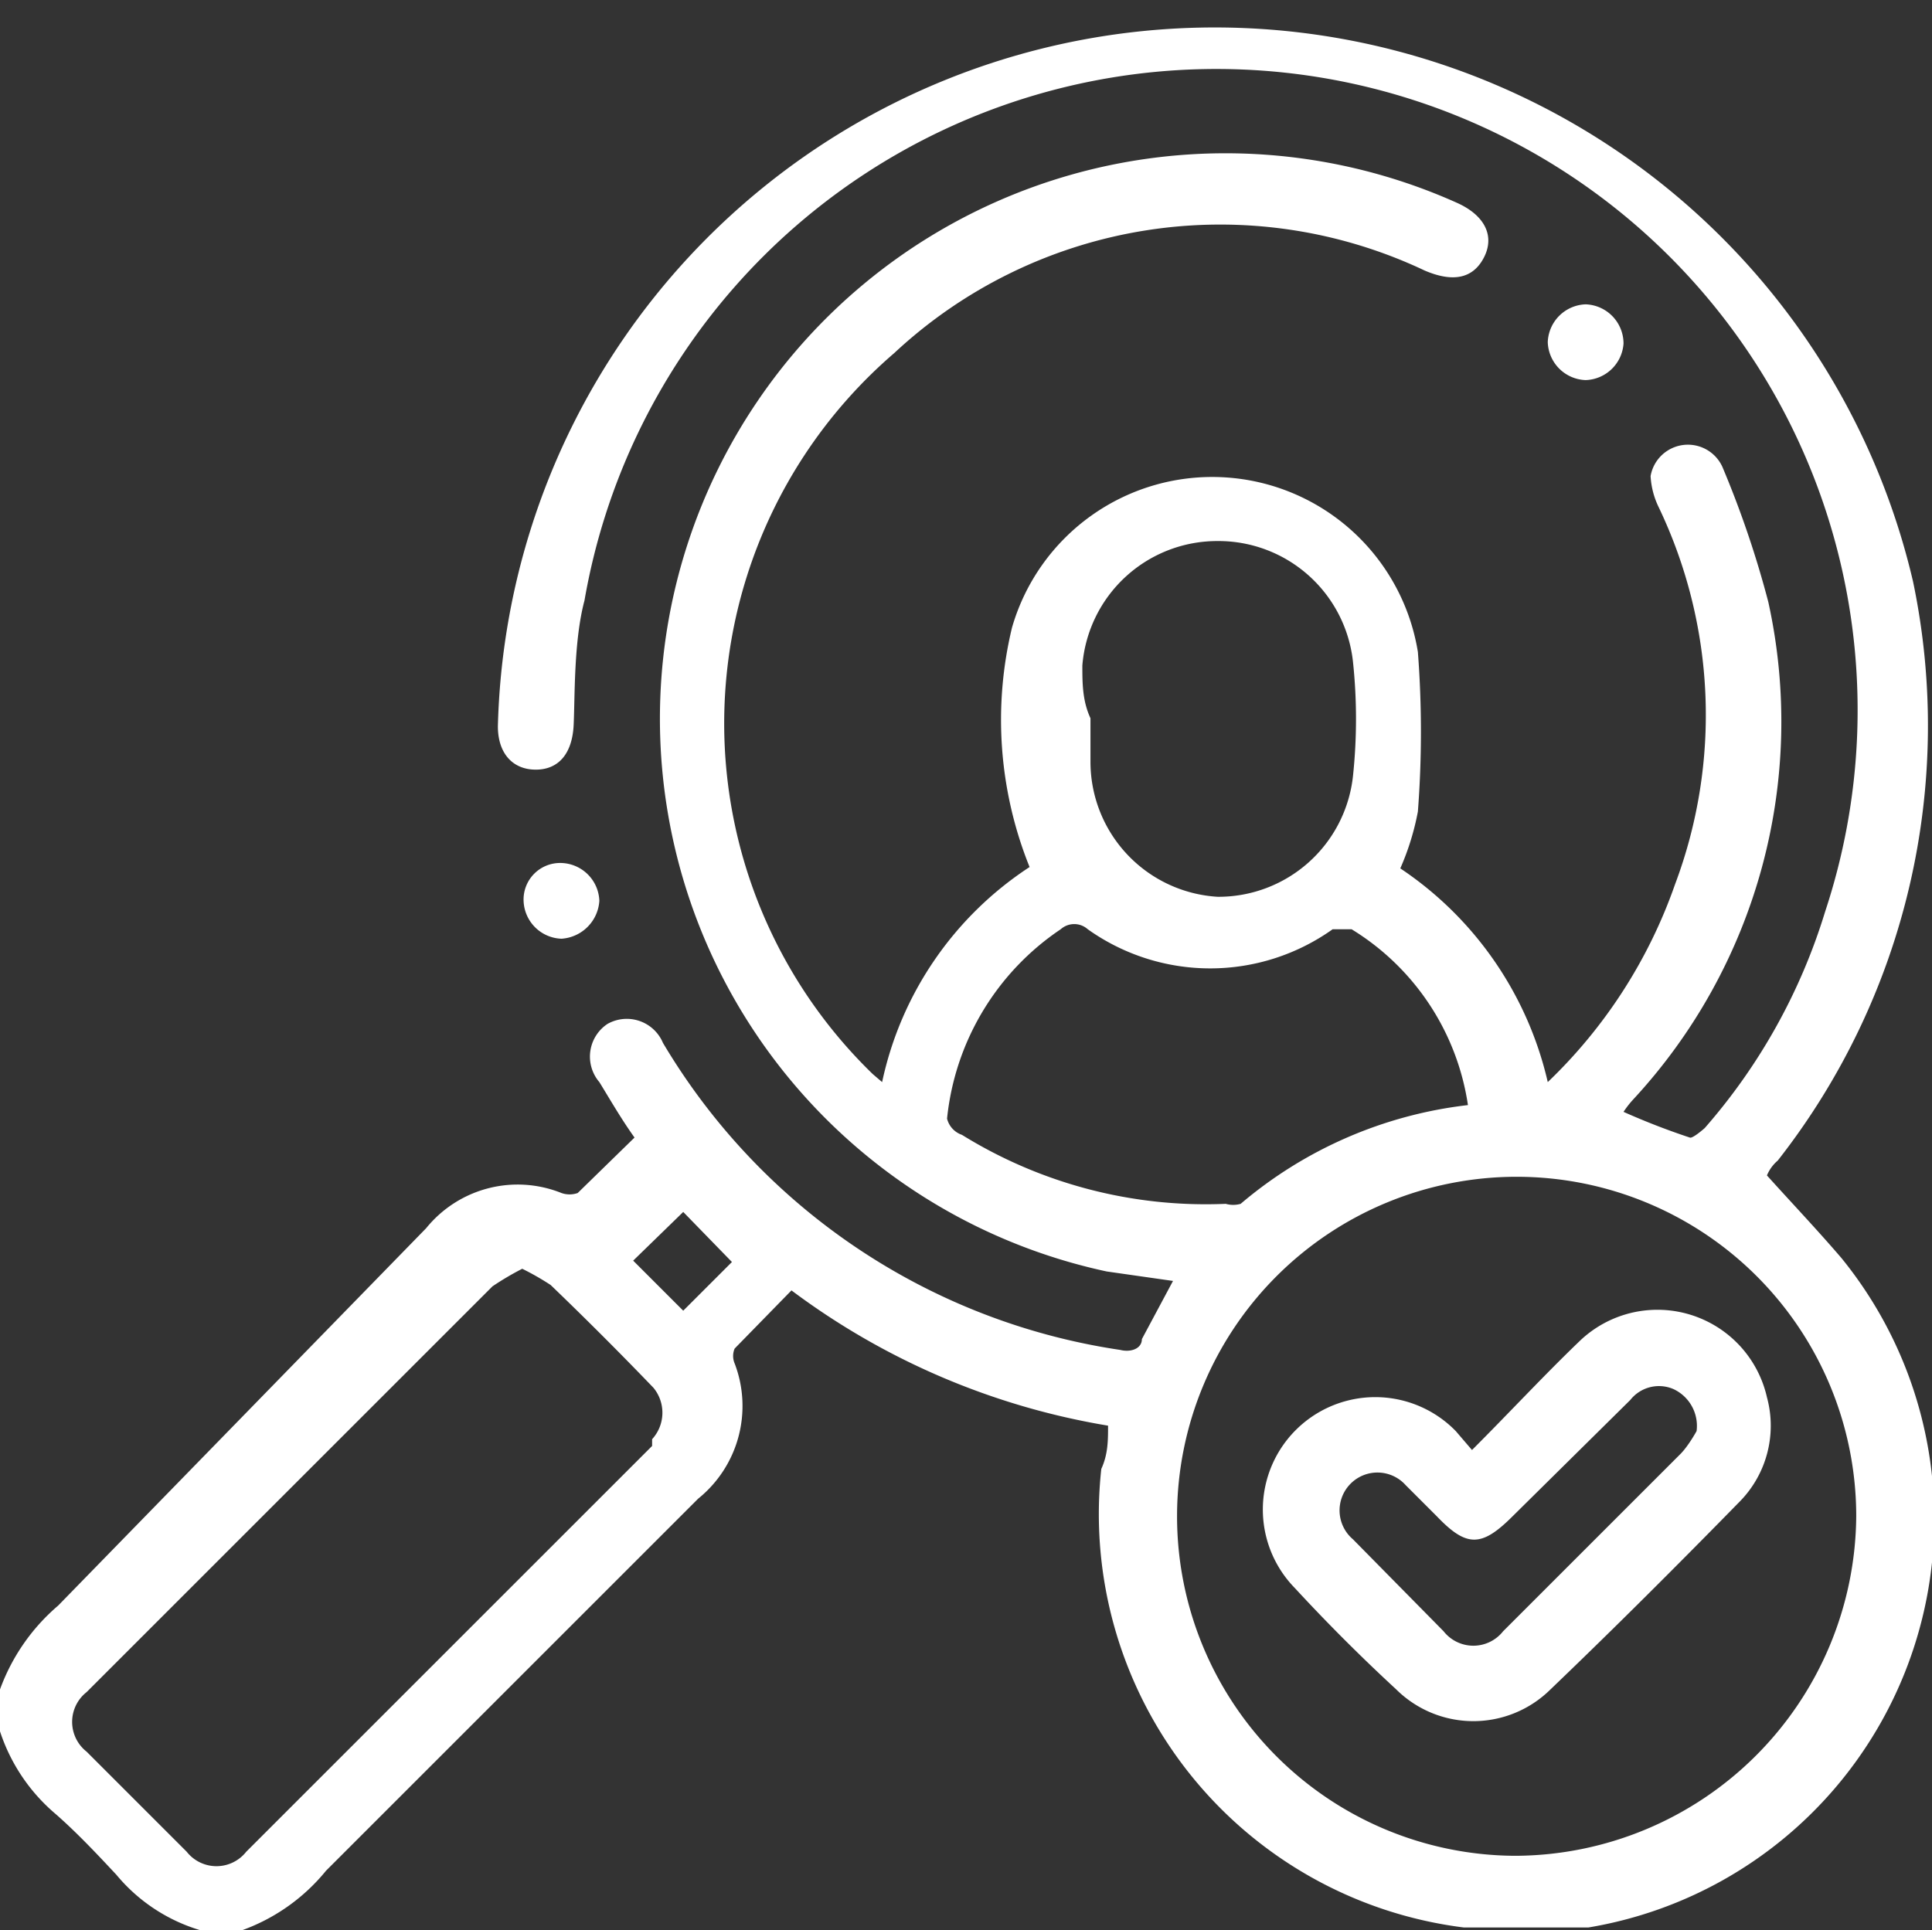 <svg xmlns="http://www.w3.org/2000/svg" viewBox="0 0 14.28 14.27"><rect x="0" y="0" width="14.28" height="14.27" fill="#333333" stroke="none"/><defs><style>.cls-1{fill:#fff;}</style></defs><g id="Layer_2" data-name="Layer 2"><g id="Layer_1-2" data-name="Layer 1"><path class="cls-1" d="M13.06,8.69a.29.29,0,0,1,.08-.11,5.21,5.21,0,0,0,1-4.28A5.3,5.3,0,0,0,3.68,5.37c0,.2.11.32.28.32s.27-.12.28-.33,0-.62.08-.92a4.74,4.74,0,1,1,9.17,2.3,4.36,4.36,0,0,1-.89,1.6s-.09.08-.11.07A5.27,5.27,0,0,1,12,8.22a.71.71,0,0,1,.07-.09,4.11,4.11,0,0,0,1-3.68,7.36,7.36,0,0,0-.34-1,.28.28,0,0,0-.53.07.6.6,0,0,0,.06.23,3.56,3.56,0,0,1,.12,2.79A3.72,3.72,0,0,1,11.44,8a2.6,2.6,0,0,0-1.09-1.58A1.92,1.92,0,0,0,10.48,6a7.75,7.75,0,0,0,0-1.18,1.54,1.54,0,0,0-3-.18,2.91,2.91,0,0,0,.13,1.77A2.53,2.53,0,0,0,6.52,8l-.07-.06a3.61,3.61,0,0,1,.16-5.33A3.53,3.53,0,0,1,10.53,2c.21.09.36.06.44-.1s0-.31-.2-.4A4.18,4.18,0,1,0,8.18,9.4l.49.07-.23.43c0,.07-.08.1-.16.08A4.74,4.74,0,0,1,4.9,7.71a.29.29,0,0,0-.41-.14A.29.29,0,0,0,4.43,8c.08.13.16.27.26.41l-.42.41a.18.18,0,0,1-.12,0,.87.87,0,0,0-1,.26L.43,11.87a1.48,1.48,0,0,0-.43.62v.31a1.35,1.35,0,0,0,.41.61c.16.14.31.3.45.45a1.28,1.28,0,0,0,.62.41h.31a1.42,1.42,0,0,0,.62-.44l2.75-2.75a.88.88,0,0,0,.27-1,.14.14,0,0,1,0-.11l.42-.43a5.37,5.37,0,0,0,2.34,1c0,.11,0,.21-.05.32a3.08,3.08,0,0,0,2.68,3.39l.09,0h.56l.27,0A3.06,3.06,0,0,0,13.61,9.3C13.43,9.09,13.24,8.89,13.06,8.69Zm-8.24,2-3,3a.28.28,0,0,1-.44,0l-.74-.74a.28.28,0,0,1,0-.44l3-3a2.14,2.14,0,0,1,.22-.13,2,2,0,0,1,.21.12c.26.25.51.5.76.76A.29.29,0,0,1,4.82,10.64Zm.23-1-.37-.37.37-.36.36.37ZM8,4.92A1,1,0,0,1,9,4a1,1,0,0,1,1,.89,4,4,0,0,1,0,.85,1,1,0,0,1-1,.89,1,1,0,0,1-.94-1V5.31C8,5.18,8,5.05,8,4.92ZM7.11,8.39A.17.17,0,0,1,7,8.27a1.92,1.92,0,0,1,.84-1.4.15.15,0,0,1,.2,0,1.56,1.56,0,0,0,1.81,0s.11,0,.14,0a1.84,1.84,0,0,1,.86,1.3,3.15,3.15,0,0,0-1.68.73.2.2,0,0,1-.11,0A3.42,3.42,0,0,1,7.11,8.39Zm4.09,5.33a2.51,2.51,0,1,1,2.52-2.51A2.53,2.53,0,0,1,11.2,13.72Z"/><path class="cls-1" d="M12,2.54a.29.29,0,0,1-.28.27.29.29,0,0,1-.28-.28.29.29,0,0,1,.28-.28A.29.29,0,0,1,12,2.54Z"/><path class="cls-1" d="M4.43,6.66a.3.3,0,0,1-.28.28.29.29,0,0,1-.28-.28.27.27,0,0,1,.27-.28A.29.29,0,0,1,4.43,6.66Z"/><path class="cls-1" d="M13.06,10.33a.83.83,0,0,0-1.39-.41c-.26.25-.51.52-.79.8l-.12-.14a.83.83,0,0,0-1.19,1.16q.36.39.75.75a.81.81,0,0,0,1.14,0c.48-.46.94-.92,1.4-1.39A.8.8,0,0,0,13.06,10.33Zm-.64.42-1.31,1.31a.28.28,0,0,1-.44,0L10,11.38a.28.28,0,1,1,.39-.4l.23.23c.22.23.33.23.56,0l.87-.86a.27.27,0,0,1,.32-.08.3.3,0,0,1,.17.31S12.48,10.69,12.42,10.75Z"/></g></g></svg>